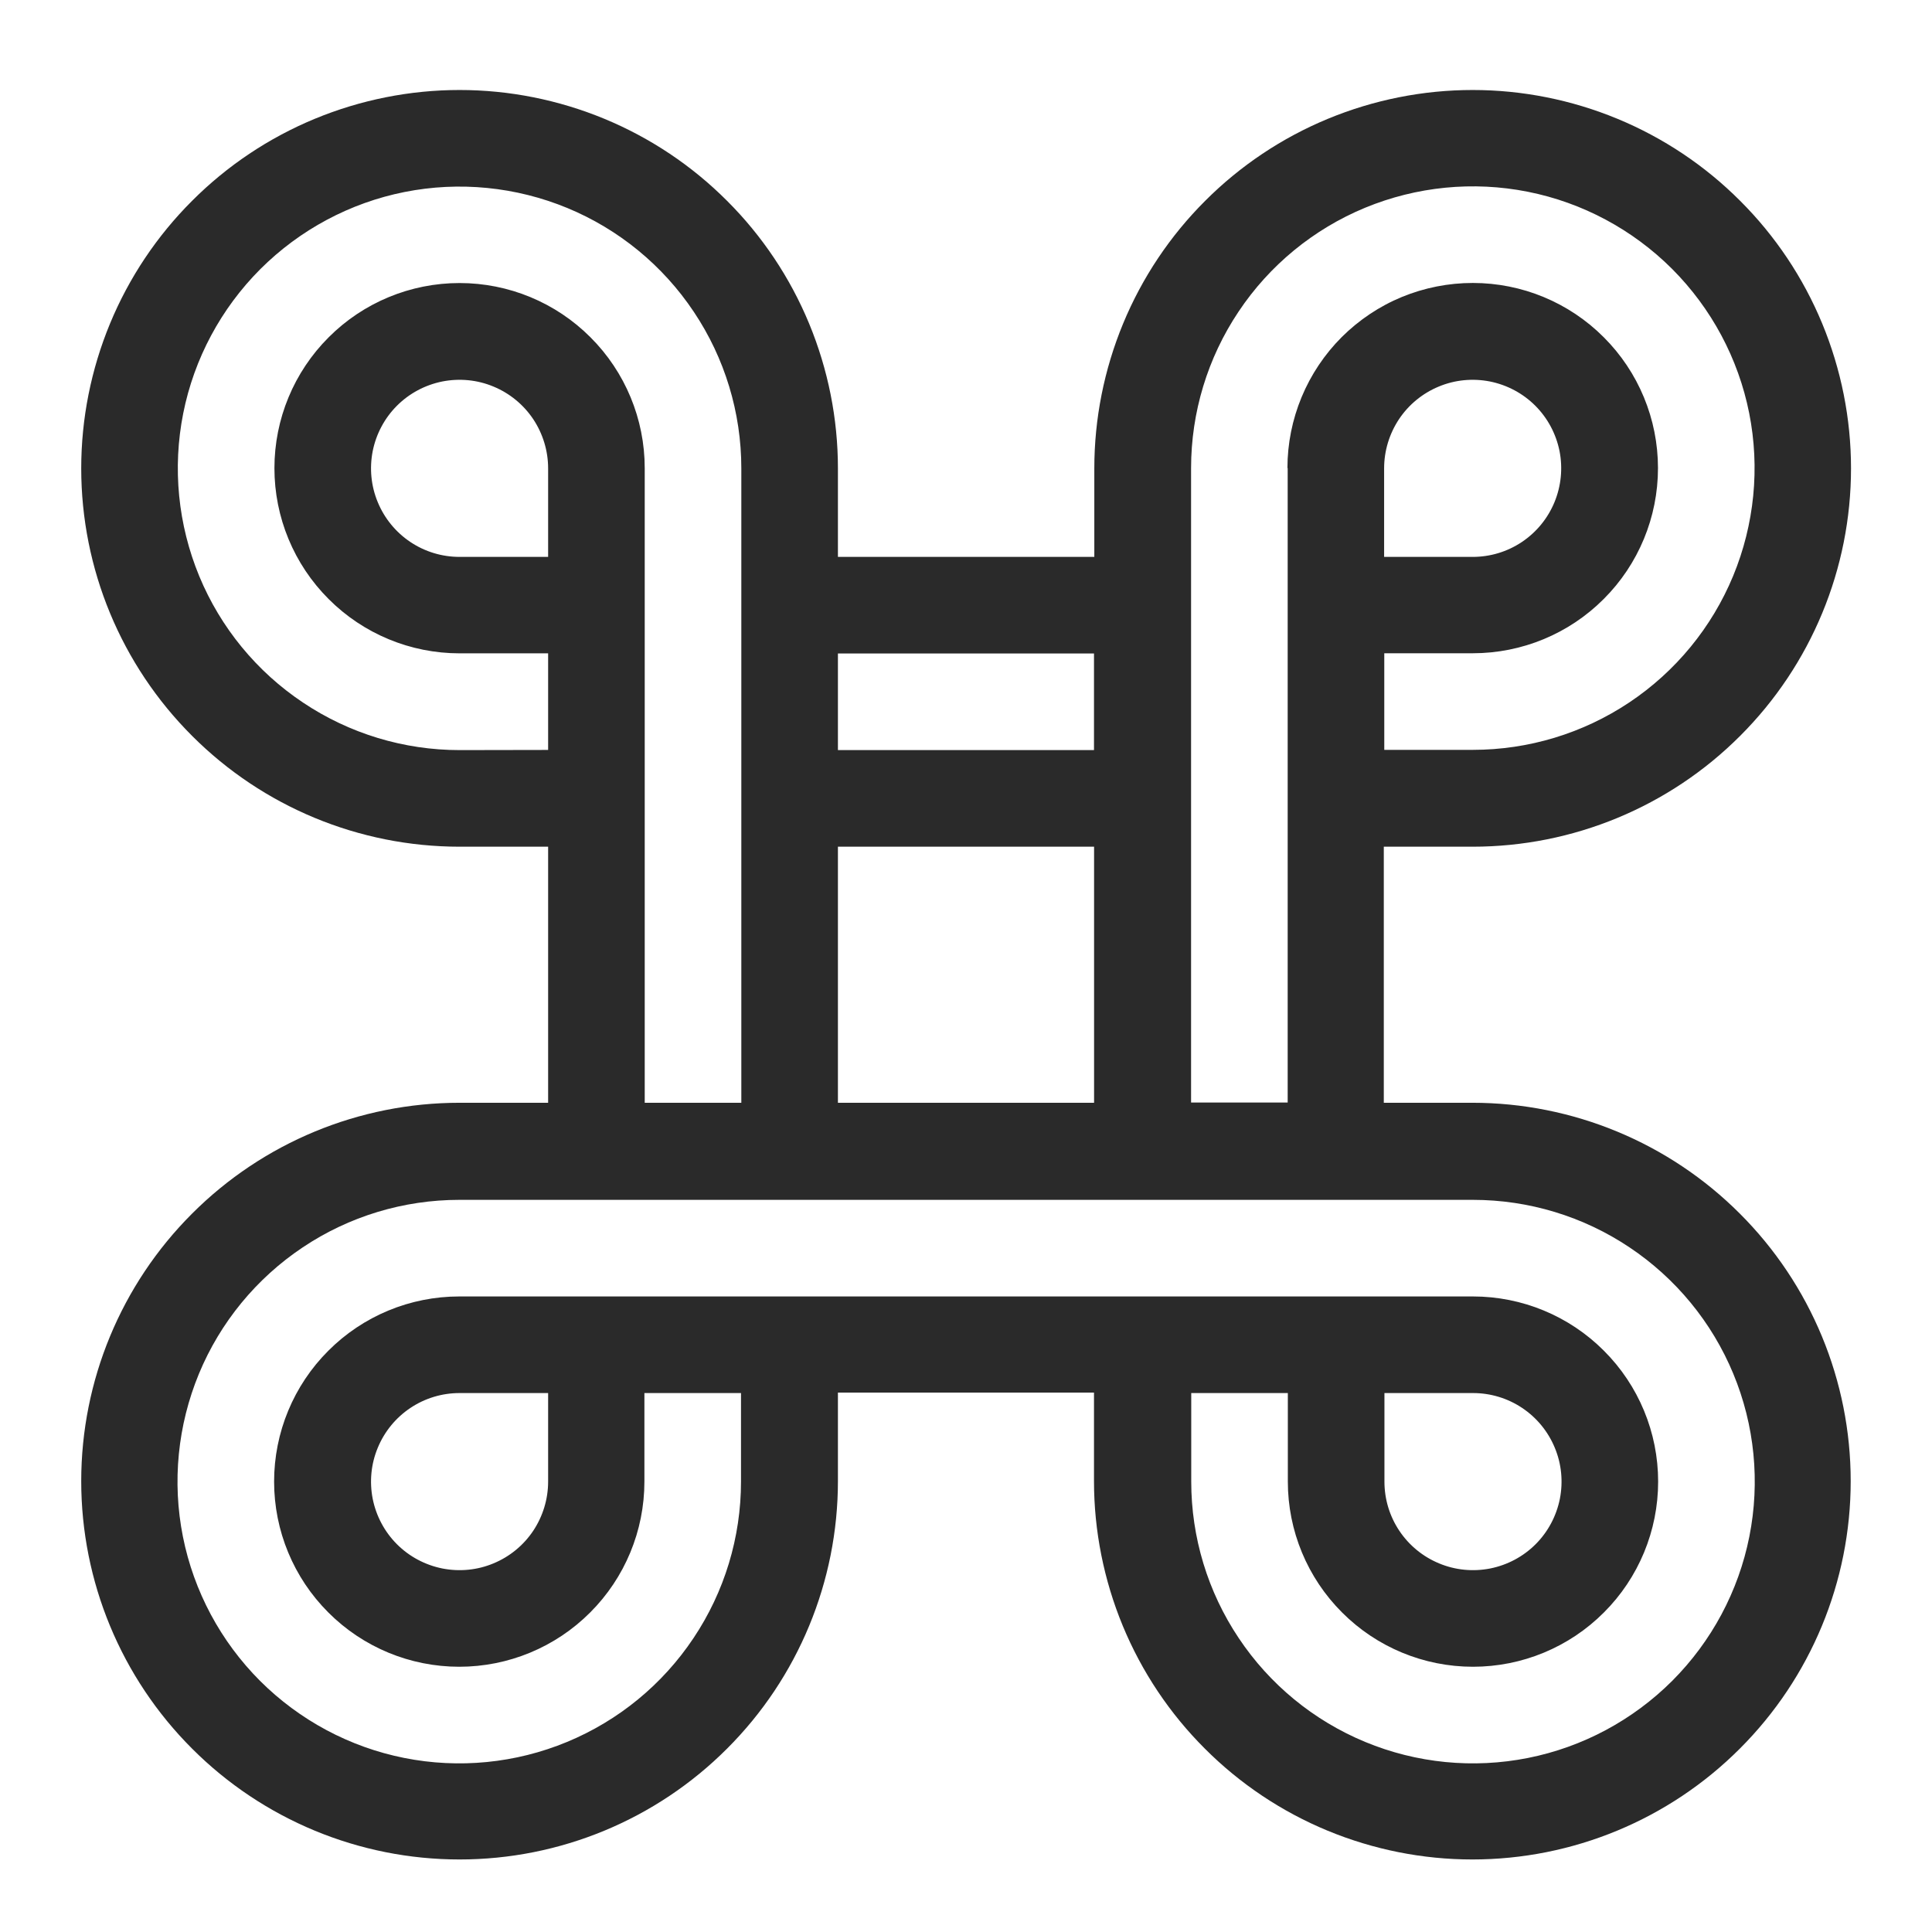 <svg width="24" height="24" viewBox="0 0 24 24" fill="none" xmlns="http://www.w3.org/2000/svg">
<path d="M17.194 10.518H18.294C19.541 10.518 20.736 10.023 21.617 9.141C22.499 8.26 22.994 7.065 22.994 5.818V5.818C22.994 5.201 22.872 4.59 22.636 4.019C22.4 3.449 22.054 2.931 21.617 2.495C21.181 2.058 20.663 1.712 20.093 1.476C19.522 1.24 18.911 1.118 18.294 1.118V1.118C17.677 1.118 17.066 1.24 16.495 1.476C15.925 1.712 15.407 2.058 14.971 2.495C14.534 2.931 14.188 3.449 13.952 4.019C13.716 4.59 13.594 5.201 13.594 5.818V6.918H10.409V5.818C10.409 5.201 10.287 4.59 10.051 4.019C9.815 3.449 9.469 2.931 9.032 2.495C8.596 2.058 8.078 1.712 7.508 1.476C6.937 1.24 6.326 1.118 5.709 1.118V1.118C5.092 1.118 4.481 1.24 3.91 1.476C3.34 1.712 2.822 2.058 2.386 2.495C1.949 2.931 1.603 3.449 1.367 4.019C1.131 4.59 1.009 5.201 1.009 5.818C1.009 7.065 1.504 8.26 2.386 9.141C3.267 10.023 4.462 10.518 5.709 10.518H6.809V13.699H5.709C4.462 13.699 3.267 14.194 2.386 15.076C1.504 15.957 1.009 17.152 1.009 18.399V18.399C1.009 19.646 1.504 20.841 2.386 21.722C3.267 22.604 4.462 23.099 5.709 23.099V23.099C6.956 23.099 8.151 22.604 9.032 21.722C9.914 20.841 10.409 19.646 10.409 18.399V17.299H13.59V18.399C13.59 19.016 13.712 19.627 13.948 20.198C14.184 20.768 14.53 21.286 14.967 21.722C15.403 22.159 15.921 22.505 16.491 22.741C17.062 22.977 17.673 23.099 18.29 23.099V23.099C19.537 23.099 20.732 22.604 21.613 21.722C22.495 20.841 22.99 19.646 22.99 18.399V18.399C22.99 17.152 22.495 15.957 21.613 15.076C20.732 14.194 19.537 13.699 18.29 13.699H17.19V10.518H17.194ZM17.194 6.918V5.818C17.194 5.6 17.259 5.388 17.379 5.207C17.5 5.026 17.672 4.885 17.873 4.802C18.074 4.718 18.295 4.697 18.509 4.739C18.722 4.782 18.918 4.886 19.072 5.04C19.226 5.194 19.33 5.39 19.373 5.603C19.415 5.817 19.393 6.038 19.31 6.239C19.227 6.44 19.086 6.612 18.905 6.733C18.724 6.854 18.512 6.918 18.294 6.918H17.194ZM10.409 8.118H13.59V9.318H10.409V8.118ZM10.409 10.518H13.591V13.699H10.409V10.518ZM5.709 9.318C5.017 9.318 4.34 9.113 3.765 8.728C3.189 8.344 2.74 7.797 2.475 7.157C2.211 6.518 2.141 5.814 2.276 5.135C2.411 4.456 2.745 3.833 3.234 3.343C3.724 2.854 4.347 2.52 5.026 2.385C5.705 2.25 6.409 2.32 7.048 2.584C7.688 2.849 8.235 3.298 8.619 3.874C9.004 4.449 9.209 5.126 9.209 5.818V6.918V8.118V9.318V10.518V13.699H8.009V10.518V9.318V8.118V6.695V5.816C8.009 5.206 7.767 4.621 7.335 4.19C6.904 3.758 6.319 3.516 5.709 3.516V3.516C5.099 3.516 4.514 3.758 4.083 4.19C3.651 4.621 3.409 5.206 3.409 5.816C3.409 6.426 3.651 7.011 4.083 7.442C4.514 7.874 5.099 8.116 5.709 8.116H6.809V9.316L5.709 9.318ZM6.809 5.818V6.918H5.709C5.491 6.918 5.279 6.854 5.098 6.733C4.917 6.612 4.776 6.44 4.693 6.239C4.609 6.038 4.588 5.817 4.63 5.603C4.673 5.39 4.777 5.194 4.931 5.04C5.085 4.886 5.281 4.782 5.494 4.739C5.708 4.697 5.929 4.718 6.13 4.802C6.331 4.885 6.503 5.026 6.624 5.207C6.744 5.388 6.809 5.6 6.809 5.818V5.818ZM17.198 14.905H18.298C18.99 14.905 19.667 15.11 20.242 15.495C20.818 15.88 21.267 16.426 21.532 17.066C21.797 17.705 21.866 18.409 21.731 19.088C21.596 19.767 21.262 20.39 20.773 20.88C20.283 21.369 19.66 21.703 18.981 21.838C18.302 21.973 17.598 21.904 16.959 21.639C16.319 21.374 15.772 20.925 15.388 20.349C15.003 19.774 14.798 19.097 14.798 18.405V17.305H15.998V18.405C15.998 19.015 16.24 19.6 16.672 20.031C17.103 20.463 17.688 20.705 18.298 20.705V20.705C18.908 20.705 19.493 20.463 19.924 20.031C20.356 19.6 20.598 19.015 20.598 18.405V18.405C20.598 17.795 20.356 17.21 19.924 16.779C19.493 16.347 18.908 16.105 18.298 16.105H5.705C5.095 16.105 4.51 16.347 4.079 16.779C3.647 17.21 3.405 17.795 3.405 18.405V18.405C3.405 19.015 3.647 19.6 4.079 20.031C4.51 20.463 5.095 20.705 5.705 20.705V20.705C6.315 20.705 6.9 20.463 7.331 20.031C7.763 19.6 8.005 19.015 8.005 18.405V17.305H9.205V18.405C9.205 19.097 9 19.774 8.615 20.349C8.231 20.925 7.684 21.374 7.044 21.639C6.405 21.904 5.701 21.973 5.022 21.838C4.343 21.703 3.72 21.369 3.23 20.88C2.741 20.39 2.407 19.767 2.272 19.088C2.137 18.409 2.207 17.705 2.471 17.066C2.736 16.426 3.185 15.88 3.761 15.495C4.336 15.11 5.013 14.905 5.705 14.905H17.195H17.198ZM17.198 18.405V17.305H18.298C18.516 17.305 18.728 17.369 18.909 17.49C19.09 17.611 19.231 17.783 19.314 17.984C19.398 18.185 19.419 18.406 19.377 18.62C19.334 18.833 19.23 19.029 19.076 19.183C18.922 19.337 18.726 19.441 18.513 19.484C18.299 19.526 18.078 19.505 17.877 19.421C17.676 19.338 17.504 19.197 17.383 19.016C17.262 18.835 17.198 18.623 17.198 18.405ZM6.809 17.305V18.405C6.809 18.623 6.744 18.835 6.624 19.016C6.503 19.197 6.331 19.338 6.13 19.421C5.929 19.505 5.708 19.526 5.494 19.484C5.281 19.441 5.085 19.337 4.931 19.183C4.777 19.029 4.673 18.833 4.63 18.62C4.588 18.406 4.609 18.185 4.693 17.984C4.776 17.783 4.917 17.611 5.098 17.49C5.279 17.369 5.491 17.305 5.709 17.305H6.809ZM15.996 5.815V6.915V8.115V9.315V10.515V13.696H14.796V10.515V9.315V8.115V6.915V5.815C14.796 5.123 15.001 4.446 15.386 3.871C15.77 3.295 16.317 2.846 16.957 2.581C17.596 2.317 18.3 2.247 18.979 2.382C19.658 2.517 20.281 2.851 20.771 3.34C21.26 3.83 21.594 4.453 21.729 5.132C21.864 5.811 21.794 6.515 21.53 7.154C21.265 7.794 20.816 8.341 20.241 8.725C19.665 9.11 18.988 9.315 18.296 9.315H17.196V8.115H18.296C18.906 8.115 19.491 7.873 19.922 7.441C20.354 7.01 20.596 6.425 20.596 5.815C20.596 5.205 20.354 4.62 19.922 4.189C19.491 3.757 18.906 3.515 18.296 3.515V3.515C17.994 3.515 17.695 3.574 17.415 3.689C17.136 3.804 16.882 3.974 16.668 4.187C16.454 4.401 16.285 4.654 16.169 4.933C16.053 5.213 15.993 5.512 15.993 5.814L15.996 5.815Z" fill="#2A2A2A"/>
</svg>
